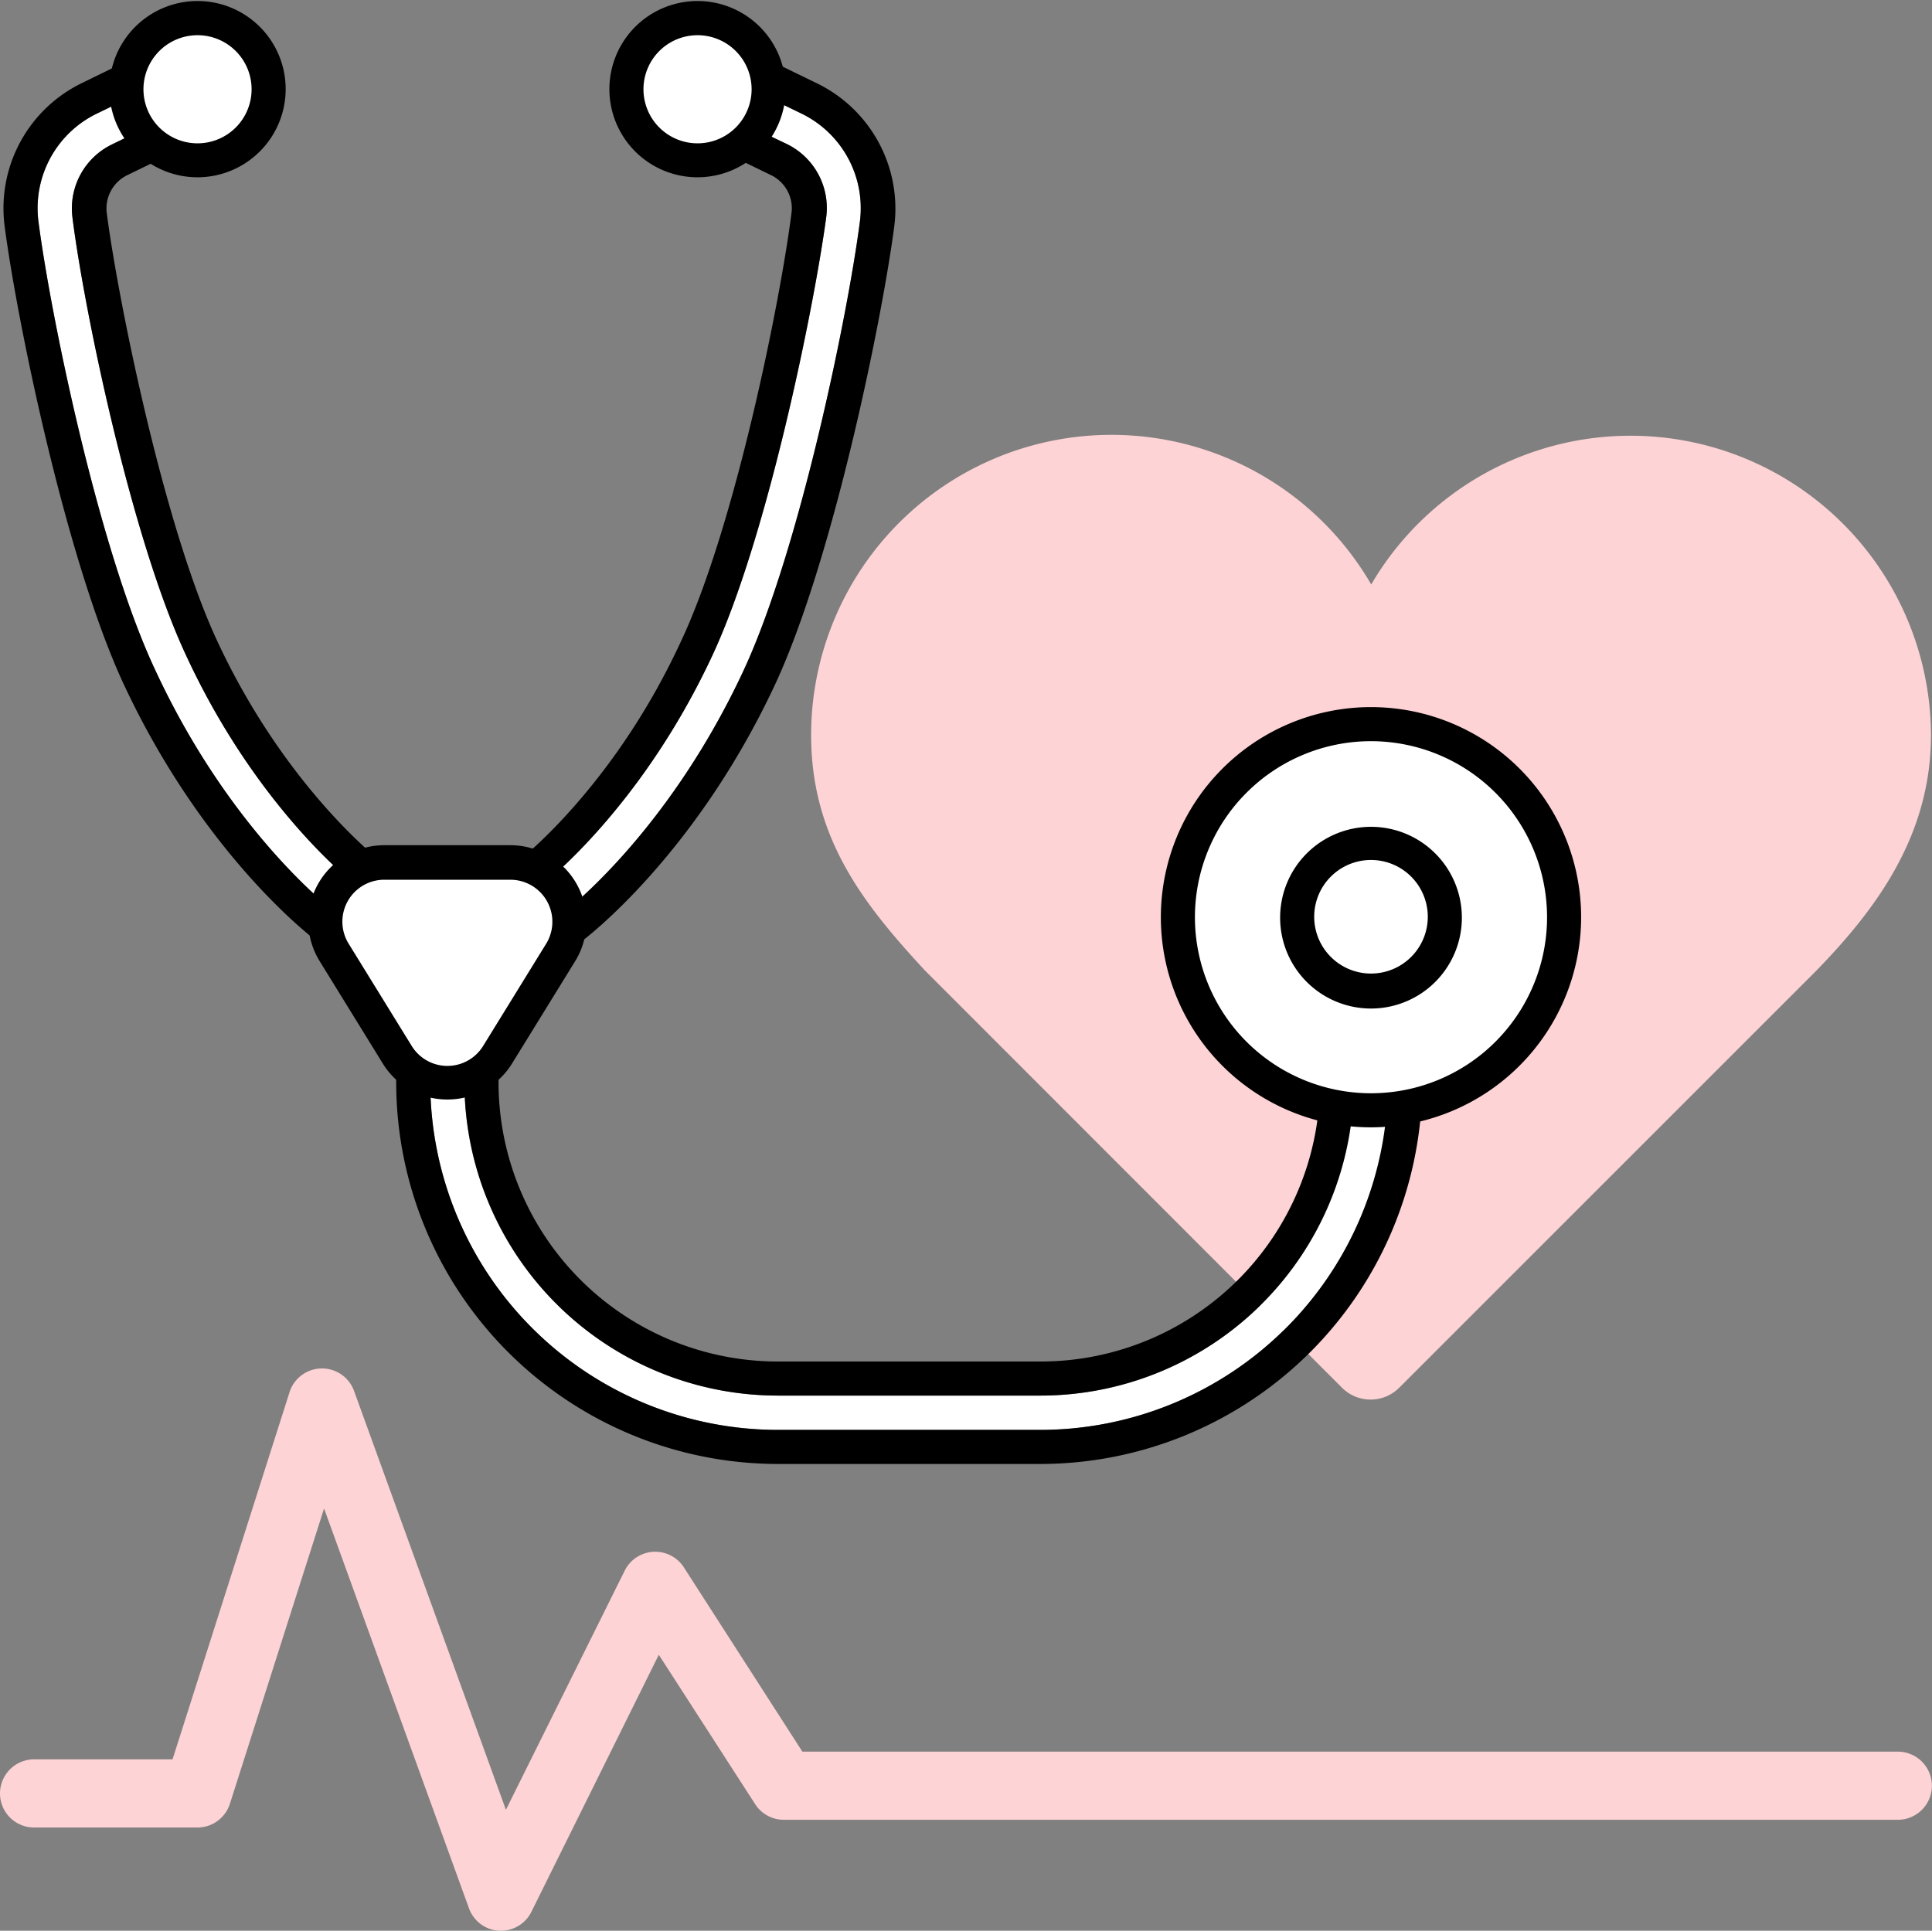 <svg xmlns="http://www.w3.org/2000/svg" viewBox="0 0 170.09 170"><rect x="0" y="0" width="170.09" height="170" fill="#808080" stroke="none"/><defs><style>.cls-1{fill:none;opacity:0.2;}.cls-2,.cls-4{fill:#fdd3d5;}.cls-2{isolation:isolate;}.cls-3{fill:#fff;}</style></defs><g id="Layer_2" data-name="Layer 2"><g id="Drawings"><rect id="Rectangle_2497" data-name="Rectangle 2497" class="cls-1" x="0.02" width="170" height="170"/><path id="Path_5267" data-name="Path 5267" class="cls-2" d="M160,85.37l-36.8,36.8a3.56,3.56,0,0,1-5.07,0L81.41,85.43c-5.33-5.77-10-11.61-10-20.7a26.44,26.44,0,0,1,49.31-13.27A26.45,26.45,0,0,1,170,64.73C170,73.71,165,80.2,160,85.37Z"/><path class="cls-3" d="M30.55,80.76a1.47,1.47,0,0,1-.91-.31c-.38-.28-9.37-7.15-16-21.48C8.68,48.36,4.45,27.73,3.39,19.54A9.25,9.25,0,0,1,8.53,10L15.74,6.5a1.51,1.51,0,1,1,1.32,2.71L9.85,12.72a6.26,6.26,0,0,0-3.47,6.44c1,8,5.17,28.23,10,38.54C22.67,71.3,31.37,78,31.46,78a1.52,1.52,0,0,1,.29,2.12A1.51,1.51,0,0,1,30.55,80.76Z"/><path d="M16.4,6.35a1.5,1.5,0,0,1,.66,2.86L9.85,12.72a6.26,6.26,0,0,0-3.47,6.44c1,8,5.17,28.22,10,38.54C22.67,71.3,31.37,78,31.46,78a1.52,1.52,0,0,1,.29,2.12,1.51,1.51,0,0,1-1.2.6,1.47,1.47,0,0,1-.91-.31c-.38-.28-9.37-7.15-16-21.48C8.68,48.36,4.45,27.73,3.39,19.54A9.25,9.25,0,0,1,8.53,10L15.74,6.5a1.41,1.41,0,0,1,.66-.15m0-3a4.48,4.48,0,0,0-2,.45L7.22,7.31A12.25,12.25,0,0,0,.41,19.93c1.09,8.34,5.41,29.4,10.48,40.31,7,15,16.55,22.31,17,22.61a4.47,4.47,0,0,0,2.71.91,4.51,4.51,0,0,0,2.72-8.11c-.07-.05-8.27-6.46-14.2-19.22-4.66-10-8.69-29.79-9.72-37.66a3.26,3.26,0,0,1,1.81-3.35l7.21-3.51a4.52,4.52,0,0,0,2.09-6A4.53,4.53,0,0,0,16.4,3.35Z"/><circle class="cls-3" cx="17.39" cy="7.85" r="6.26"/><path d="M17.39,15.61a7.76,7.76,0,1,1,7.76-7.76A7.77,7.77,0,0,1,17.39,15.61Zm0-12.51a4.76,4.76,0,1,0,4.76,4.75A4.76,4.76,0,0,0,17.39,3.1Z"/><path class="cls-3" d="M48.54,80.76A1.51,1.51,0,0,1,47.63,78c.09-.06,8.79-6.74,15.11-20.34,4.8-10.32,8.92-30.52,10-38.55a6.26,6.26,0,0,0-3.47-6.43L62,9.21A1.51,1.51,0,1,1,63.35,6.5L70.56,10a9.25,9.25,0,0,1,5.14,9.53C74.64,27.73,70.41,48.36,65.48,59c-6.67,14.33-15.65,21.2-16,21.48A1.49,1.49,0,0,1,48.54,80.76Z"/><path d="M62.69,6.35a1.44,1.44,0,0,1,.66.15L70.56,10a9.26,9.26,0,0,1,5.14,9.54C74.64,27.73,70.41,48.36,65.48,59c-6.67,14.33-15.65,21.2-16,21.48a1.49,1.49,0,0,1-.91.31A1.51,1.51,0,0,1,47.63,78c.09-.06,8.79-6.74,15.11-20.34,4.8-10.32,8.92-30.52,10-38.54a6.26,6.26,0,0,0-3.47-6.44L62,9.21a1.5,1.5,0,0,1,.66-2.86m0-3h0a4.51,4.51,0,0,0-2,8.56l7.22,3.51a3.24,3.24,0,0,1,1.8,3.35c-1,7.87-5,27.64-9.71,37.66C54.09,69.19,45.89,75.6,45.81,75.66a4.51,4.51,0,0,0,5.44,7.19c.4-.3,10-7.6,17-22.61,5.07-10.91,9.39-32,10.48-40.31A12.27,12.27,0,0,0,71.87,7.31L64.66,3.8a4.51,4.51,0,0,0-2-.45Z"/><path class="cls-3" d="M91.61,125.9H68.47A30.62,30.62,0,0,1,37.88,95.31V85.63a1.51,1.51,0,1,1,3,0v9.68a27.61,27.61,0,0,0,27.58,27.57H91.61a27.61,27.61,0,0,0,27.58-27.57,1.51,1.51,0,1,1,3,0A30.63,30.63,0,0,1,91.61,125.9Z"/><path d="M39.39,84.12a1.51,1.51,0,0,1,1.5,1.51v9.68a27.61,27.61,0,0,0,27.58,27.57H91.61a27.61,27.61,0,0,0,27.58-27.57,1.51,1.51,0,1,1,3,0,30.63,30.63,0,0,1-30.6,30.59H68.47A30.62,30.62,0,0,1,37.88,95.31V85.63a1.51,1.51,0,0,1,1.51-1.51m0-3a4.52,4.52,0,0,0-4.51,4.51v9.68A33.63,33.63,0,0,0,68.47,128.9H91.61a33.64,33.64,0,0,0,33.6-33.59,4.51,4.51,0,1,0-9,0,24.6,24.6,0,0,1-24.58,24.57H68.47A24.6,24.6,0,0,1,43.89,95.31V85.63a4.52,4.52,0,0,0-4.5-4.51Z"/><path class="cls-3" d="M44.94,76H33.84a5.2,5.2,0,0,0-4.42,7.93l5.55,9a5.19,5.19,0,0,0,8.83,0l5.55-9A5.19,5.19,0,0,0,44.94,76Z"/><path d="M39.39,96.81a6.64,6.64,0,0,1-5.69-3.17l-5.55-9a6.69,6.69,0,0,1,5.69-10.22h11.1a6.7,6.7,0,0,1,5.69,10.22l-5.55,9A6.67,6.67,0,0,1,39.39,96.81ZM33.84,77.46A3.69,3.69,0,0,0,30.7,83.1l5.55,9a3.69,3.69,0,0,0,6.28,0l5.55-9a3.7,3.7,0,0,0-3.14-5.64Z"/><circle class="cls-3" cx="120.7" cy="80.76" r="17"/><path d="M120.7,99.26a18.5,18.5,0,1,1,18.5-18.5A18.52,18.52,0,0,1,120.7,99.26Zm0-34a15.5,15.5,0,1,0,15.5,15.5A15.51,15.51,0,0,0,120.7,65.26Z"/><circle class="cls-3" cx="120.7" cy="80.76" r="6.54"/><path d="M120.7,88.8a8,8,0,1,1,8-8A8,8,0,0,1,120.7,88.8Zm0-13.08a5,5,0,1,0,5,5A5,5,0,0,0,120.7,75.72Z"/><circle class="cls-3" cx="61.41" cy="7.85" r="6.26"/><path d="M61.41,15.61a7.76,7.76,0,1,1,7.76-7.76A7.77,7.77,0,0,1,61.41,15.61Zm0-12.51a4.76,4.76,0,1,0,4.76,4.75A4.76,4.76,0,0,0,61.41,3.1Z"/><path class="cls-4" d="M44.1,170h-.17a3,3,0,0,1-2.65-2L28.53,132.82l-8.29,26a3,3,0,0,1-2.86,2.09H3a3,3,0,0,1,0-6H15.19l10.3-32.33a3,3,0,0,1,5.68-.11l13.37,36.88L55,138.29a3,3,0,0,1,5.21-.28l10.43,16.22h96.44a3,3,0,0,1,0,6H69a3,3,0,0,1-2.52-1.38L58,145.7,46.79,168.32A3,3,0,0,1,44.1,170Z"/></g></g></svg>